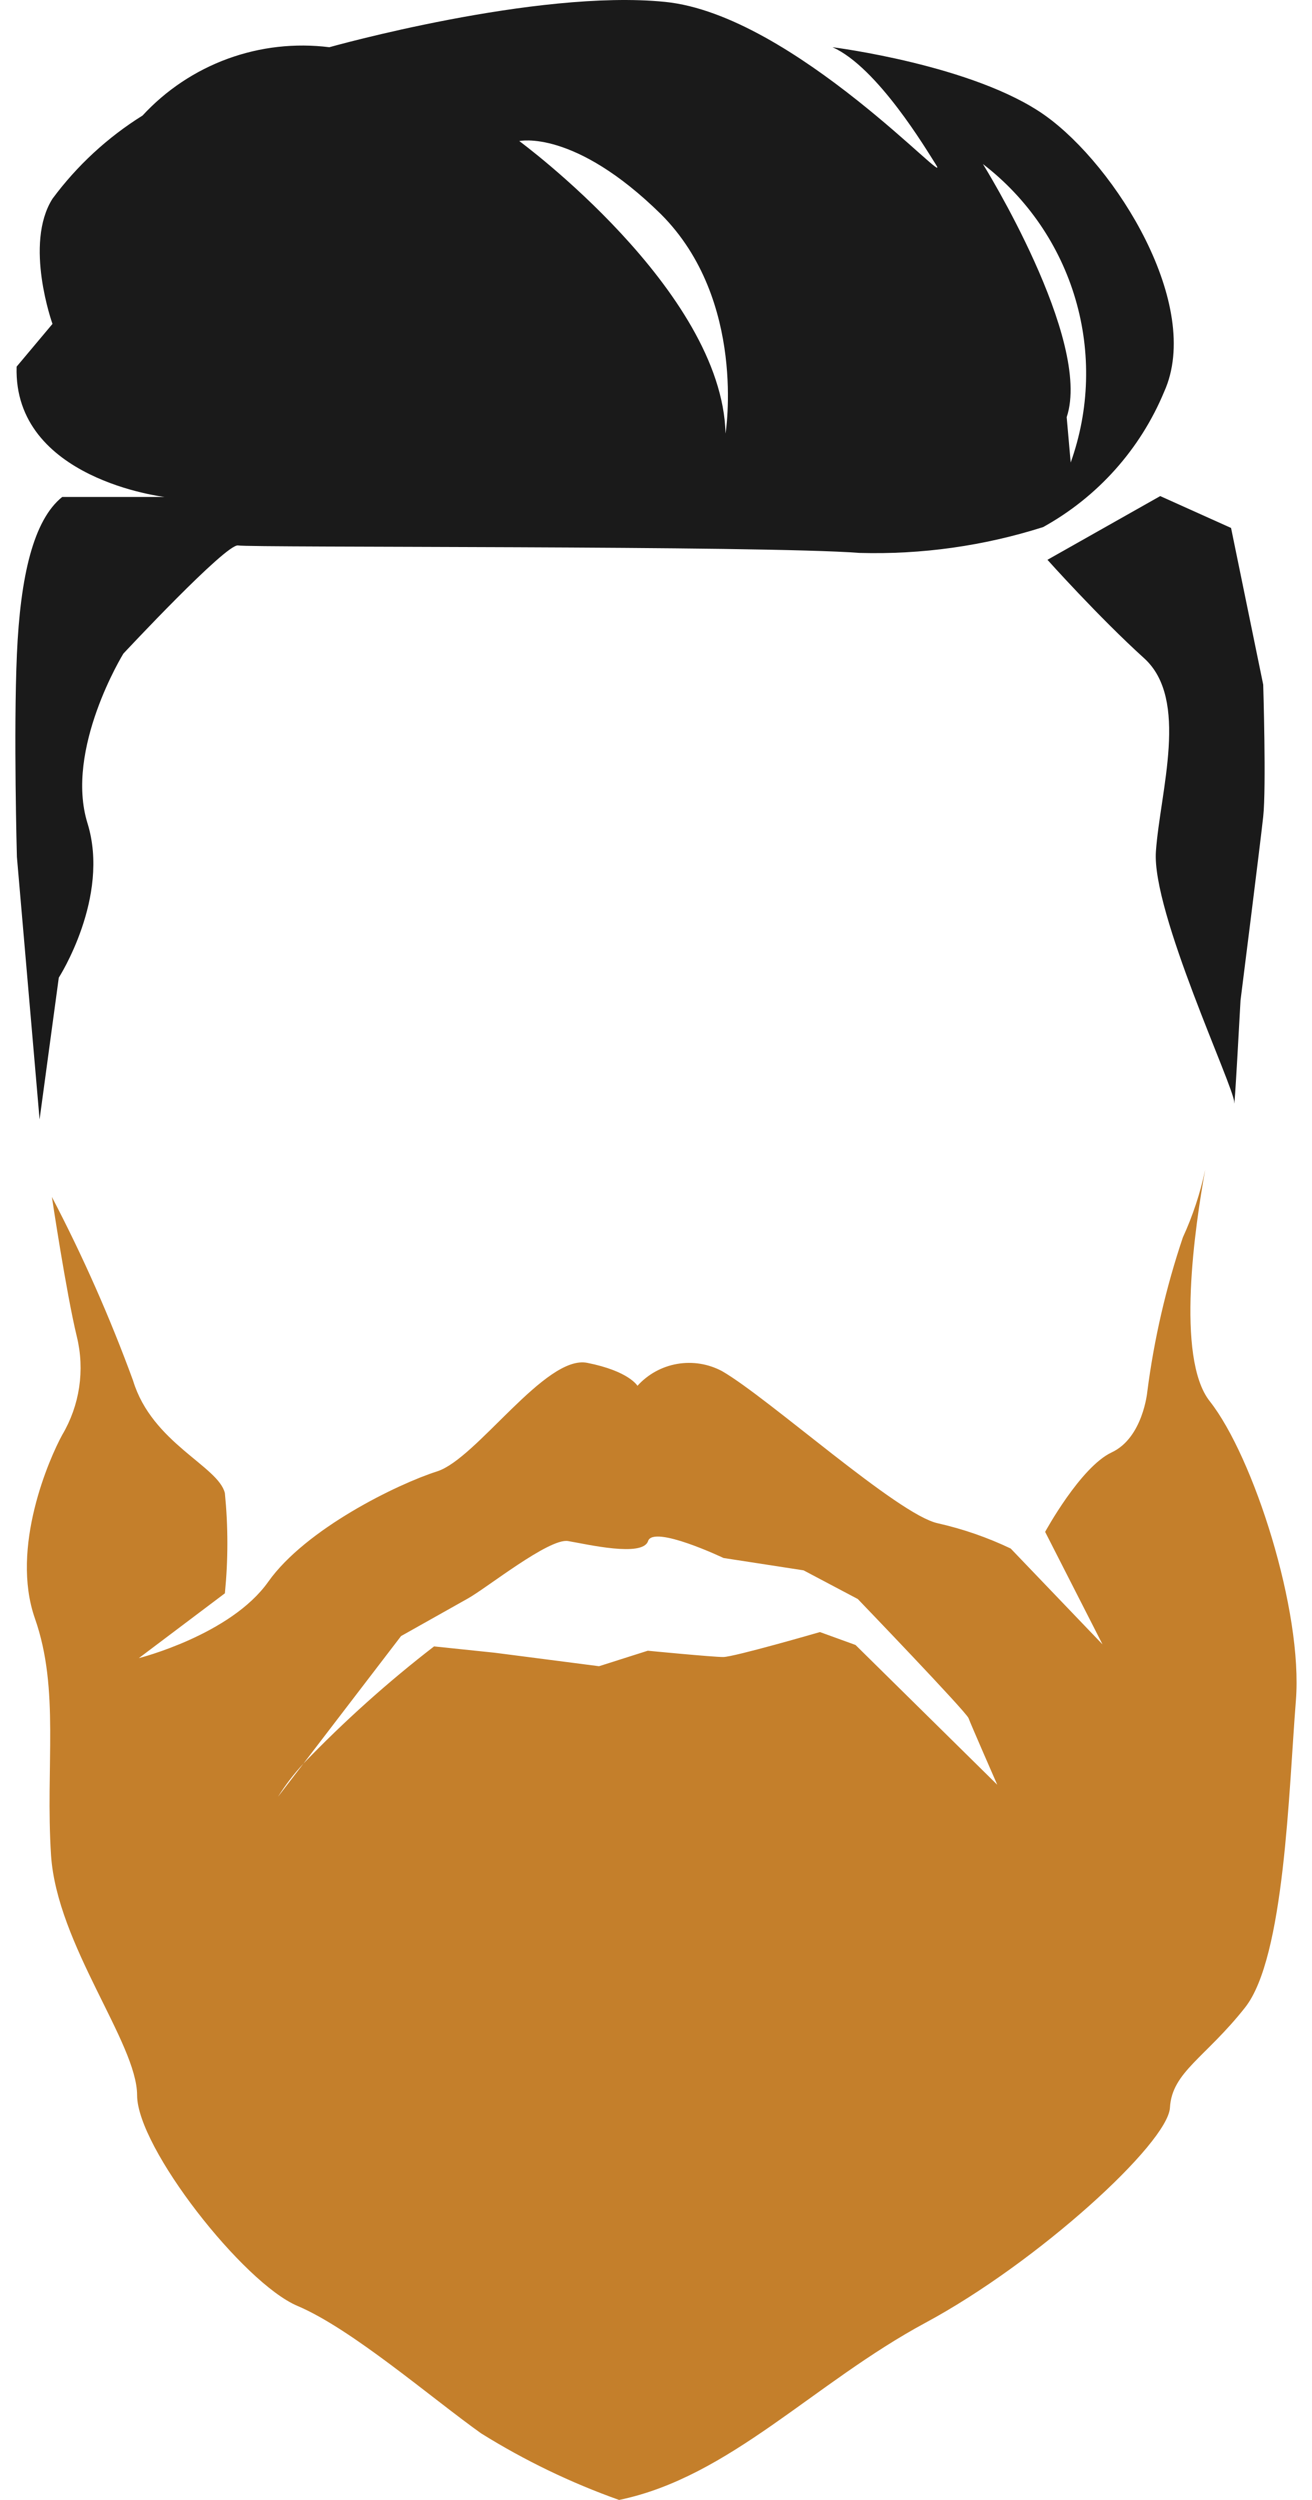 <svg width="42" height="80" viewBox="0 0 42 80" fill="none" xmlns="http://www.w3.org/2000/svg">
<path d="M1.634 59.372C1.827 62.238 4.389 65.379 4.389 67.05C4.389 68.722 7.787 73.057 9.523 73.791C11.259 74.526 13.803 76.73 15.401 77.869C16.793 78.736 18.274 79.451 19.819 80C23.364 79.265 26.036 76.262 29.637 74.324C33.237 72.386 37.388 68.584 37.453 67.445C37.517 66.306 38.591 65.847 39.859 64.24C41.126 62.633 41.255 57.296 41.484 54.422C41.714 51.547 40.125 46.615 38.729 44.843C37.627 43.456 38.261 39.194 38.582 37.431C38.424 38.178 38.184 38.904 37.866 39.598C37.325 41.204 36.943 42.859 36.727 44.539C36.727 44.539 36.589 46.009 35.588 46.477C34.587 46.946 33.457 49.021 33.457 49.021L35.294 52.622L32.355 49.554C31.61 49.199 30.828 48.928 30.022 48.746C28.755 48.48 24.613 44.742 23.116 43.878C22.677 43.643 22.171 43.561 21.68 43.646C21.189 43.73 20.741 43.977 20.406 44.347C20.406 44.347 20.14 43.878 18.799 43.612C17.458 43.346 15.263 46.679 13.996 47.084C12.728 47.488 9.789 48.92 8.586 50.619C7.383 52.319 4.444 53.062 4.444 53.062L7.199 50.987C7.305 49.921 7.305 48.847 7.199 47.782C6.997 46.918 4.867 46.183 4.26 44.181C3.523 42.167 2.655 40.204 1.661 38.303C1.661 38.303 2.12 41.371 2.46 42.776C2.721 43.844 2.552 44.971 1.992 45.917C1.588 46.652 0.32 49.517 1.119 51.795C1.918 54.073 1.45 56.497 1.634 59.372ZM9.716 56.433L12.839 52.355L14.979 51.152C15.575 50.822 17.578 49.214 18.184 49.315C18.79 49.416 20.572 49.839 20.746 49.315C20.921 48.792 23.162 49.857 23.162 49.857L25.724 50.252L27.46 51.17C27.46 51.17 30.932 54.78 31.005 54.982C31.079 55.184 31.924 57.113 31.924 57.113L27.387 52.64L26.248 52.227C26.248 52.227 23.492 53.026 23.152 53.026C22.813 53.026 20.737 52.824 20.737 52.824L19.176 53.32L15.833 52.888L13.895 52.686C12.412 53.83 11.015 55.083 9.716 56.433L8.899 57.498C9.137 57.119 9.411 56.762 9.716 56.433Z" fill="#C47F2B"/>
<path d="M37.141 15.875L33.531 17.914C33.531 17.914 35.175 19.751 36.626 21.064C38.078 22.378 37.141 25.308 37.003 27.245C36.865 29.183 39.51 34.795 39.51 35.273C39.51 35.75 39.712 32.012 39.712 32.012C39.712 32.012 40.337 27.062 40.438 26.134C40.539 25.206 40.438 21.909 40.438 21.909L39.409 16.895L37.141 15.875Z" fill="#1A1A1A"/>
<path d="M1.267 35.824L1.882 31.286C1.882 31.286 3.535 28.715 2.801 26.345C2.066 23.976 3.949 20.917 3.949 20.917C3.949 20.917 7.246 17.381 7.622 17.455C7.999 17.528 24.42 17.455 27.515 17.694C29.507 17.75 31.494 17.471 33.393 16.867C35.139 15.902 36.505 14.374 37.269 12.532C38.509 9.777 35.726 5.313 33.458 3.697C31.189 2.08 26.652 1.511 26.652 1.511C28.094 2.154 29.665 4.808 29.949 5.249C30.611 6.259 25.412 0.473 21.288 0.06C17.165 -0.353 10.543 1.511 10.543 1.511C9.444 1.374 8.329 1.5 7.289 1.88C6.249 2.261 5.315 2.883 4.564 3.697C3.444 4.396 2.465 5.299 1.68 6.36C0.762 7.811 1.68 10.365 1.68 10.365L0.532 11.733C0.422 15.342 5.271 15.903 5.271 15.903H1.992C1.074 16.637 0.651 18.428 0.541 20.936C0.431 23.443 0.541 27.42 0.541 27.42L1.267 35.824ZM34.275 14.801L34.147 13.35C34.973 10.879 31.465 5.249 31.465 5.249C32.884 6.338 33.921 7.85 34.426 9.567C34.931 11.283 34.878 13.116 34.275 14.801ZM21.16 6.856C23.915 9.611 23.226 13.873 23.226 13.873C23.116 9.281 16.623 4.514 16.623 4.514C16.623 4.514 18.377 4.119 21.16 6.856Z" fill="#1A1A1A"/>
</svg>
